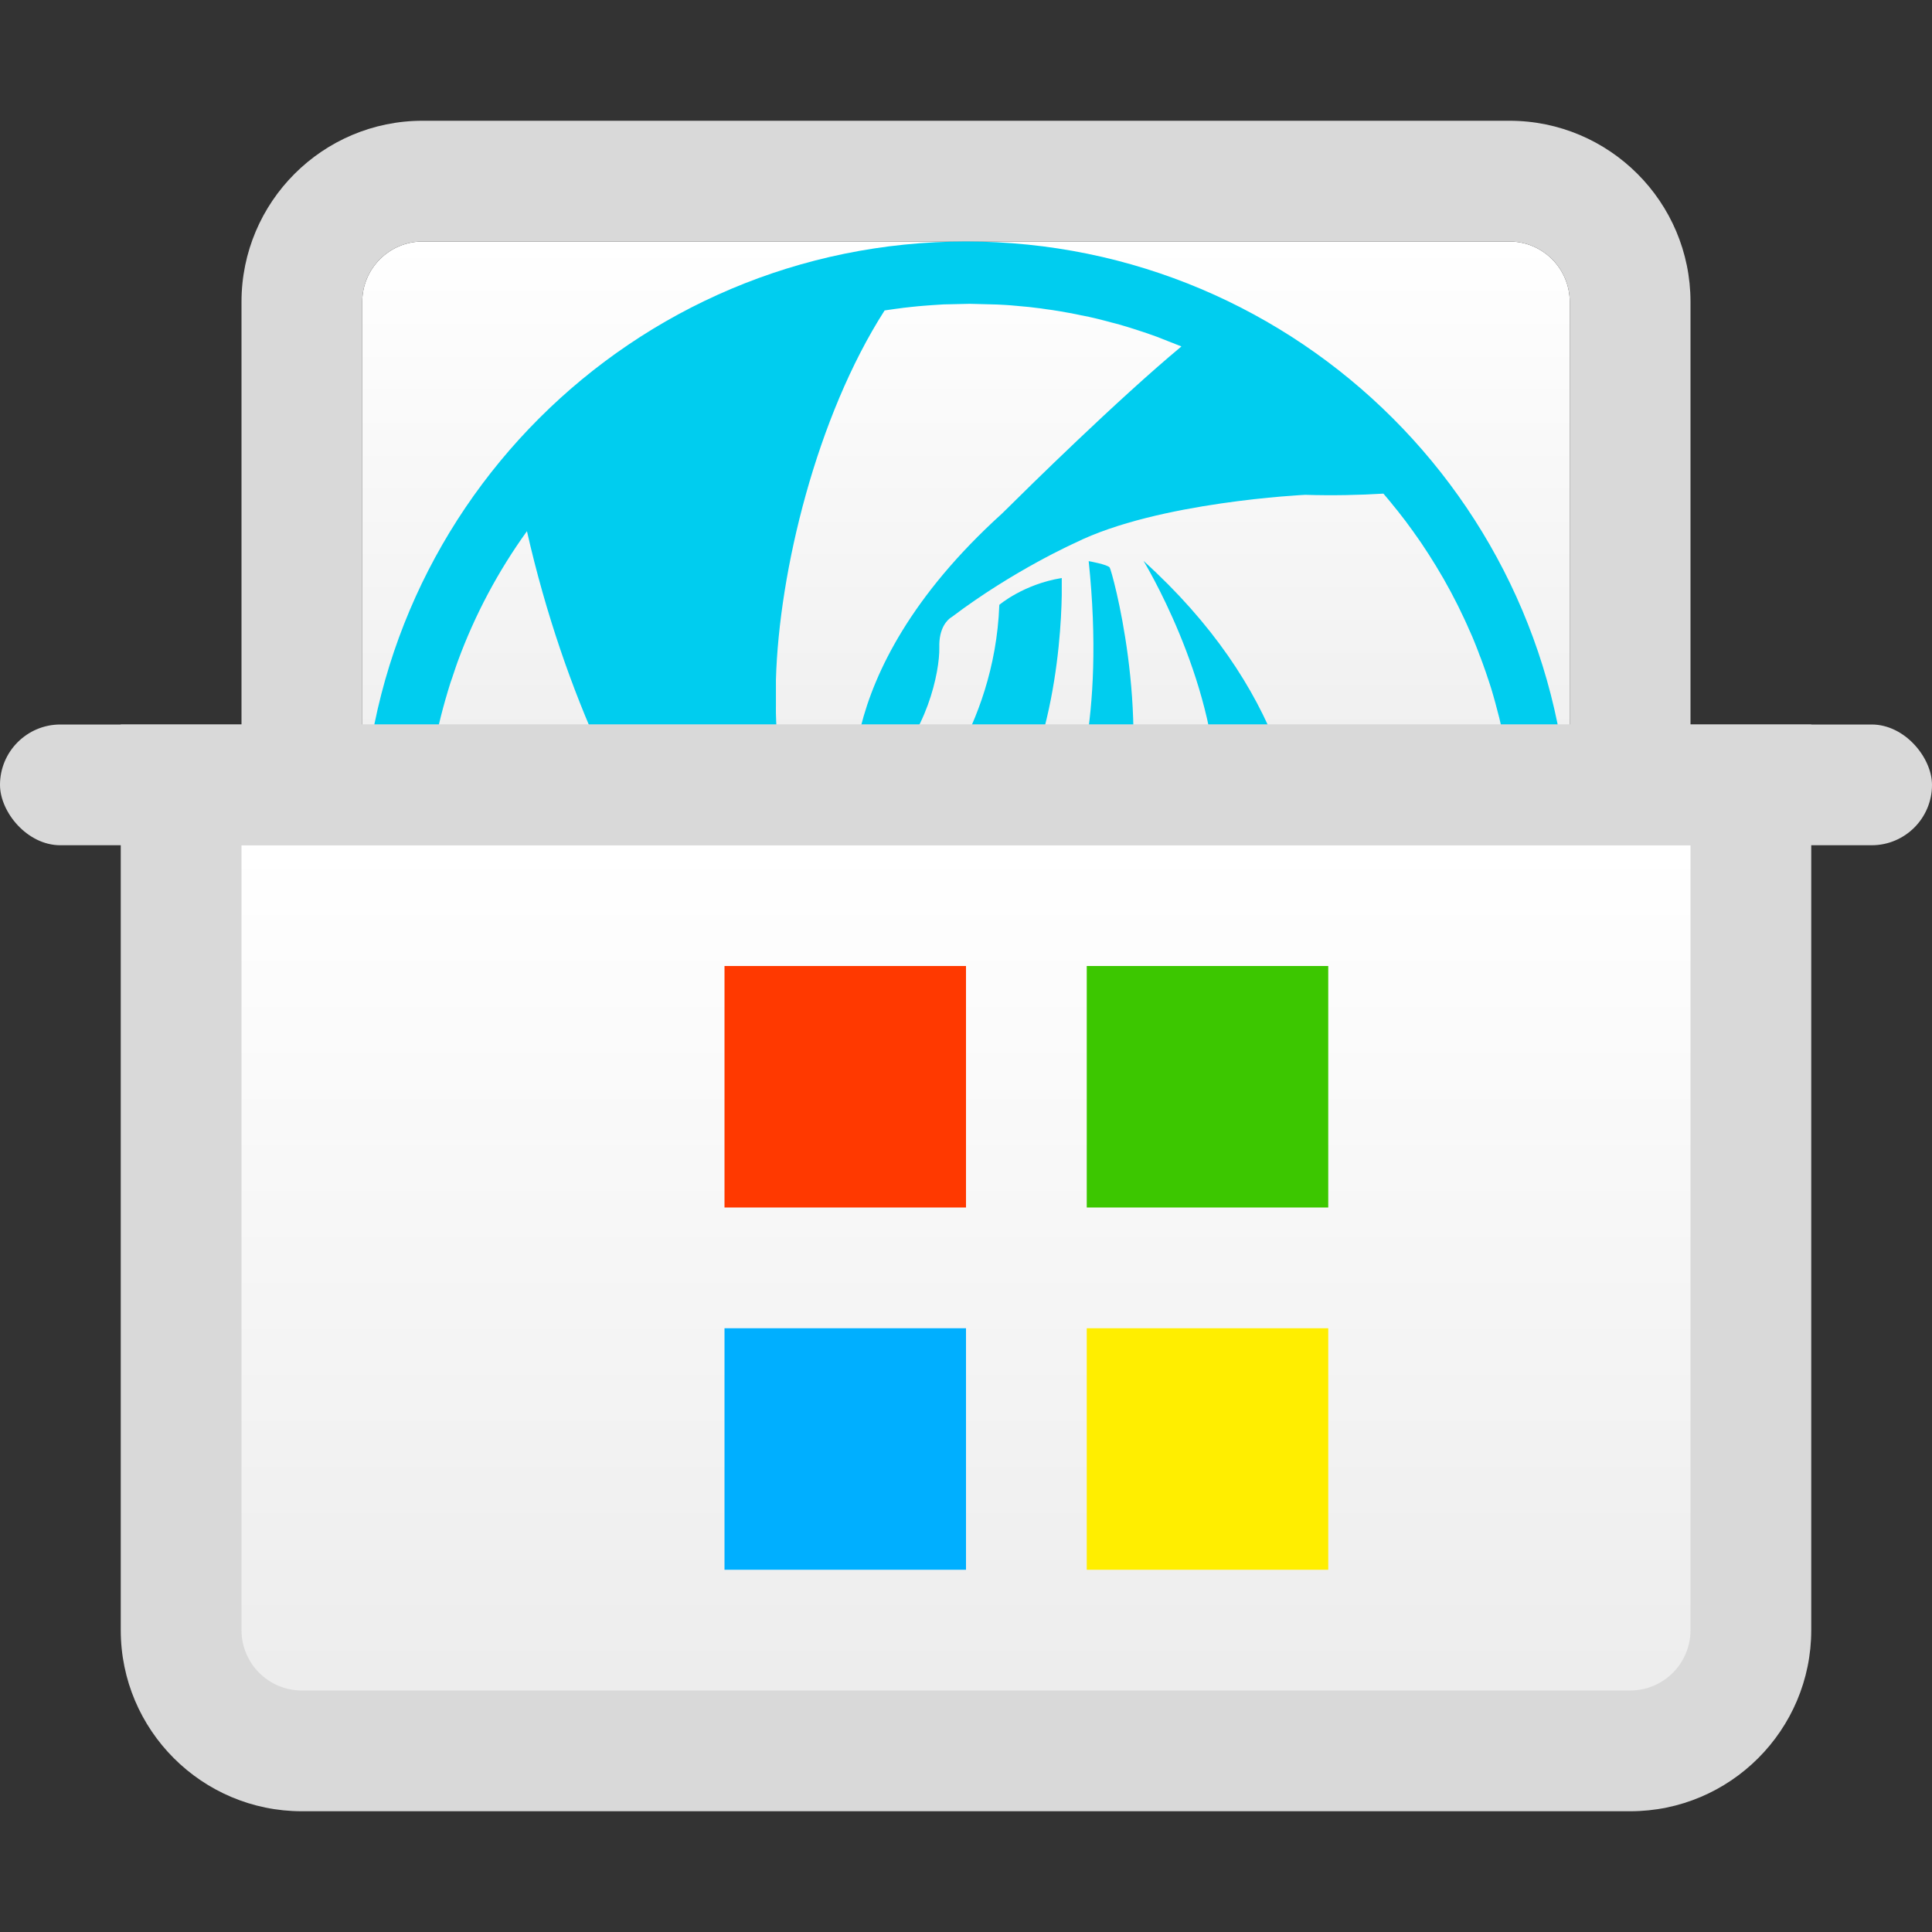 <svg xmlns="http://www.w3.org/2000/svg" width="16" height="16" viewBox="0 0 16 16">
  <rect x="0" y="0" width="16" height="16" fill="#333333" stroke="none"/>
  <defs>
    <linearGradient id="deepin-wine-assist-a" x1="50%" x2="50%" y1="0%" y2="98.139%">
      <stop offset="0%" stop-color="#FFF"/>
      <stop offset="100%" stop-color="#EDEDED"/>
    </linearGradient>
    <linearGradient id="deepin-wine-assist-b" x1="50%" x2="50%" y1="0%" y2="98.139%">
      <stop offset="0%" stop-color="#FFF"/>
      <stop offset="100%" stop-color="#EDEDED"/>
    </linearGradient>
  </defs>
  <g fill="none" fill-rule="evenodd" transform="translate(0 1)">
    <path fill="url(#deepin-wine-assist-a)" d="M3.5,1 L12.5,1 C12.776,1 13,1.224 13,1.5 L13,6 L13,6 L3,6 L3,1.5 C3,1.224 3.224,1 3.5,1 Z"/>
    <path fill="#D9D9D9" fill-rule="nonzero" d="M12.5,0 L3.5,0 C2.672,0 2,0.672 2,1.5 L2,7 L14,7 L14,1.5 C14,0.672 13.328,0 12.5,0 Z M12.5,1 C12.776,1 13,1.224 13,1.5 L13,6 L3,6 L3,1.5 C3,1.224 3.224,1 3.5,1 L12.5,1 Z"/>
    <path fill="#00CDEF" fill-rule="nonzero" d="M8,1 C10.761,1 13,3.239 13,6 C13,8.689 10.878,10.882 8.217,10.995 L8,11 L8,11 L8.025,11 L7.975,11 C5.253,10.987 3.045,8.798 3.001,6.083 L3,6 C3,3.239 5.239,1 8,1 Z M8.032,1.516 L7.812,1.521 C7.781,1.523 7.75,1.525 7.719,1.527 C7.673,1.53 7.627,1.534 7.581,1.538 L7.719,1.527 C7.648,1.532 7.577,1.538 7.506,1.546 L7.581,1.538 C7.502,1.546 7.423,1.556 7.345,1.568 L7.506,1.546 C7.446,1.553 7.386,1.562 7.326,1.571 C6.762,2.451 6.451,3.734 6.426,4.628 L6.426,4.846 C6.426,4.846 6.381,6.248 7.336,6.745 C7.336,6.745 8.193,7.124 8.778,5.9 L8.781,5.894 L8.802,5.852 C8.886,5.673 9.155,4.974 9.016,3.647 C9.016,3.647 9.173,3.675 9.19,3.7 C9.208,3.724 9.536,4.902 9.305,5.894 L9.298,5.93 C9.252,6.129 8.984,7.087 8.051,7.325 C7.008,7.592 6.196,6.947 5.645,6.34 C5.251,5.907 4.675,4.774 4.364,3.399 C4.126,3.729 3.932,4.092 3.79,4.48 C3.785,4.493 3.781,4.505 3.777,4.517 L3.79,4.48 C3.769,4.539 3.748,4.597 3.73,4.657 L3.777,4.517 C3.746,4.602 3.719,4.688 3.693,4.775 L3.73,4.657 C3.673,4.835 3.626,5.018 3.592,5.205 C3.587,5.232 3.582,5.259 3.578,5.286 L3.592,5.205 C3.577,5.285 3.564,5.367 3.554,5.448 L3.578,5.286 C3.563,5.372 3.551,5.459 3.542,5.547 L3.554,5.448 C3.544,5.526 3.535,5.604 3.529,5.683 L3.542,5.547 C3.533,5.631 3.526,5.716 3.522,5.802 L3.529,5.683 C3.521,5.798 3.516,5.915 3.516,6.032 L3.522,6.256 C3.523,6.283 3.524,6.311 3.526,6.338 C3.53,6.393 3.535,6.449 3.54,6.503 L3.526,6.338 C3.531,6.411 3.538,6.483 3.546,6.555 L3.54,6.503 C3.549,6.582 3.559,6.661 3.571,6.739 L3.546,6.555 C3.557,6.648 3.57,6.74 3.587,6.832 L3.571,6.739 C3.581,6.805 3.593,6.871 3.607,6.937 L3.587,6.832 C3.619,7.01 3.661,7.185 3.713,7.356 C3.727,7.402 3.742,7.447 3.757,7.492 L3.713,7.356 C3.736,7.431 3.761,7.504 3.787,7.577 L3.757,7.492 C3.782,7.565 3.809,7.637 3.837,7.708 L3.787,7.577 C3.811,7.643 3.836,7.708 3.863,7.772 L3.837,7.708 C3.869,7.789 3.904,7.869 3.941,7.947 L3.863,7.772 C3.893,7.843 3.925,7.914 3.958,7.984 C5.012,8.288 7.523,8.827 9.132,7.648 C10.218,6.852 10.078,5.578 10.078,5.578 C10.06,4.608 9.47,3.645 9.47,3.645 C11.765,5.721 10.408,8.028 10.408,8.028 C9.783,9.305 8.504,10.126 7.377,10.5 C7.522,10.522 7.67,10.537 7.82,10.543 L8.032,10.548 L8.032,10.548 C10.526,10.548 12.548,8.527 12.548,6.032 L12.547,6 L12.542,5.786 C12.54,5.746 12.537,5.707 12.534,5.668 C12.531,5.63 12.527,5.592 12.523,5.554 L12.534,5.668 C12.528,5.595 12.52,5.521 12.511,5.448 L12.523,5.554 C12.515,5.479 12.506,5.404 12.494,5.329 L12.511,5.448 C12.501,5.374 12.49,5.301 12.477,5.228 L12.494,5.329 C12.467,5.157 12.43,4.987 12.384,4.822 C12.373,4.781 12.361,4.74 12.349,4.7 C12.335,4.654 12.32,4.609 12.304,4.564 L12.349,4.7 C12.328,4.634 12.307,4.569 12.283,4.504 L12.304,4.564 C12.279,4.491 12.252,4.418 12.223,4.347 L12.283,4.504 C12.257,4.432 12.229,4.36 12.2,4.289 L12.223,4.347 C12.194,4.273 12.162,4.2 12.128,4.128 L12.2,4.289 C12.168,4.214 12.135,4.141 12.1,4.068 L12.128,4.128 C12.057,3.975 11.978,3.827 11.891,3.685 C11.872,3.654 11.853,3.624 11.834,3.593 L11.891,3.685 C11.853,3.622 11.813,3.561 11.772,3.5 L11.834,3.593 C11.792,3.528 11.748,3.463 11.702,3.4 L11.772,3.5 C11.731,3.439 11.687,3.378 11.643,3.319 L11.702,3.4 C11.664,3.346 11.624,3.293 11.583,3.241 L11.643,3.319 C11.596,3.257 11.548,3.196 11.498,3.137 L11.583,3.241 C11.542,3.189 11.5,3.138 11.457,3.088 C11.259,3.1 11.037,3.105 10.809,3.098 C10.809,3.098 9.588,3.155 8.903,3.496 C8.903,3.496 8.392,3.724 7.882,4.11 C7.882,4.11 7.88,4.111 7.877,4.113 L7.874,4.115 C7.849,4.132 7.774,4.197 7.779,4.363 C7.783,4.561 7.675,5.09 7.313,5.4 C7.313,5.4 7.055,5.533 7.184,5.723 C7.184,5.723 7.359,5.976 7.604,5.71 C7.604,5.71 8.237,5.058 8.276,4.009 C8.276,4.009 8.476,3.838 8.793,3.787 C8.793,3.787 8.793,3.793 8.793,3.804 L8.793,3.929 C8.786,4.334 8.709,5.506 8.069,6.153 L8.055,6.168 C7.949,6.274 7.306,6.862 7.087,5.76 C7.087,5.76 6.796,4.616 8.295,3.256 L8.331,3.221 C8.502,3.051 9.254,2.31 9.784,1.869 L9.578,1.788 C9.557,1.78 9.537,1.773 9.516,1.766 C9.461,1.747 9.405,1.729 9.349,1.711 L9.516,1.766 C9.443,1.74 9.37,1.717 9.296,1.695 L9.349,1.711 C9.256,1.683 9.162,1.658 9.067,1.635 L9.296,1.695 C9.21,1.67 9.124,1.648 9.036,1.628 L9.067,1.635 C8.992,1.618 8.916,1.602 8.84,1.588 L9.036,1.628 C8.948,1.608 8.858,1.591 8.768,1.576 L8.84,1.588 C8.755,1.573 8.669,1.56 8.583,1.549 L8.768,1.576 C8.689,1.563 8.609,1.552 8.528,1.543 L8.583,1.549 C8.511,1.541 8.438,1.533 8.364,1.528 L8.528,1.543 C8.439,1.533 8.35,1.526 8.26,1.522 L8.26,1.522 L8.032,1.516 L8.032,1.516 Z"/>
    <path fill="#D9D9D9" fill-rule="nonzero" d="M15,5 L1,5 L1,12.5 C1,13.328 1.672,14 2.5,14 L13.5,14 C14.328,14 15,13.328 15,12.5 L15,5 Z"/>
    <path fill="url(#deepin-wine-assist-b)" d="M14,6 L14,12.5 C14,12.776 13.776,13 13.5,13 L2.5,13 C2.224,13 2,12.776 2,12.5 L2,6 L14,6 Z"/>
    <rect width="16" height="1" y="5" fill="#D9D9D9" fill-rule="nonzero" rx=".5"/>
    <rect width="2" height="2" x="9" y="7" fill="#3CC700" fill-rule="nonzero"/>
    <rect width="2" height="2" x="6" y="7" fill="#FF3900" fill-rule="nonzero"/>
    <rect width="2" height="2" x="9" y="10" fill="#FE0" fill-rule="nonzero"/>
    <rect width="2" height="2" x="6" y="10" fill="#00AFFF" fill-rule="nonzero"/>
  </g>
</svg>
